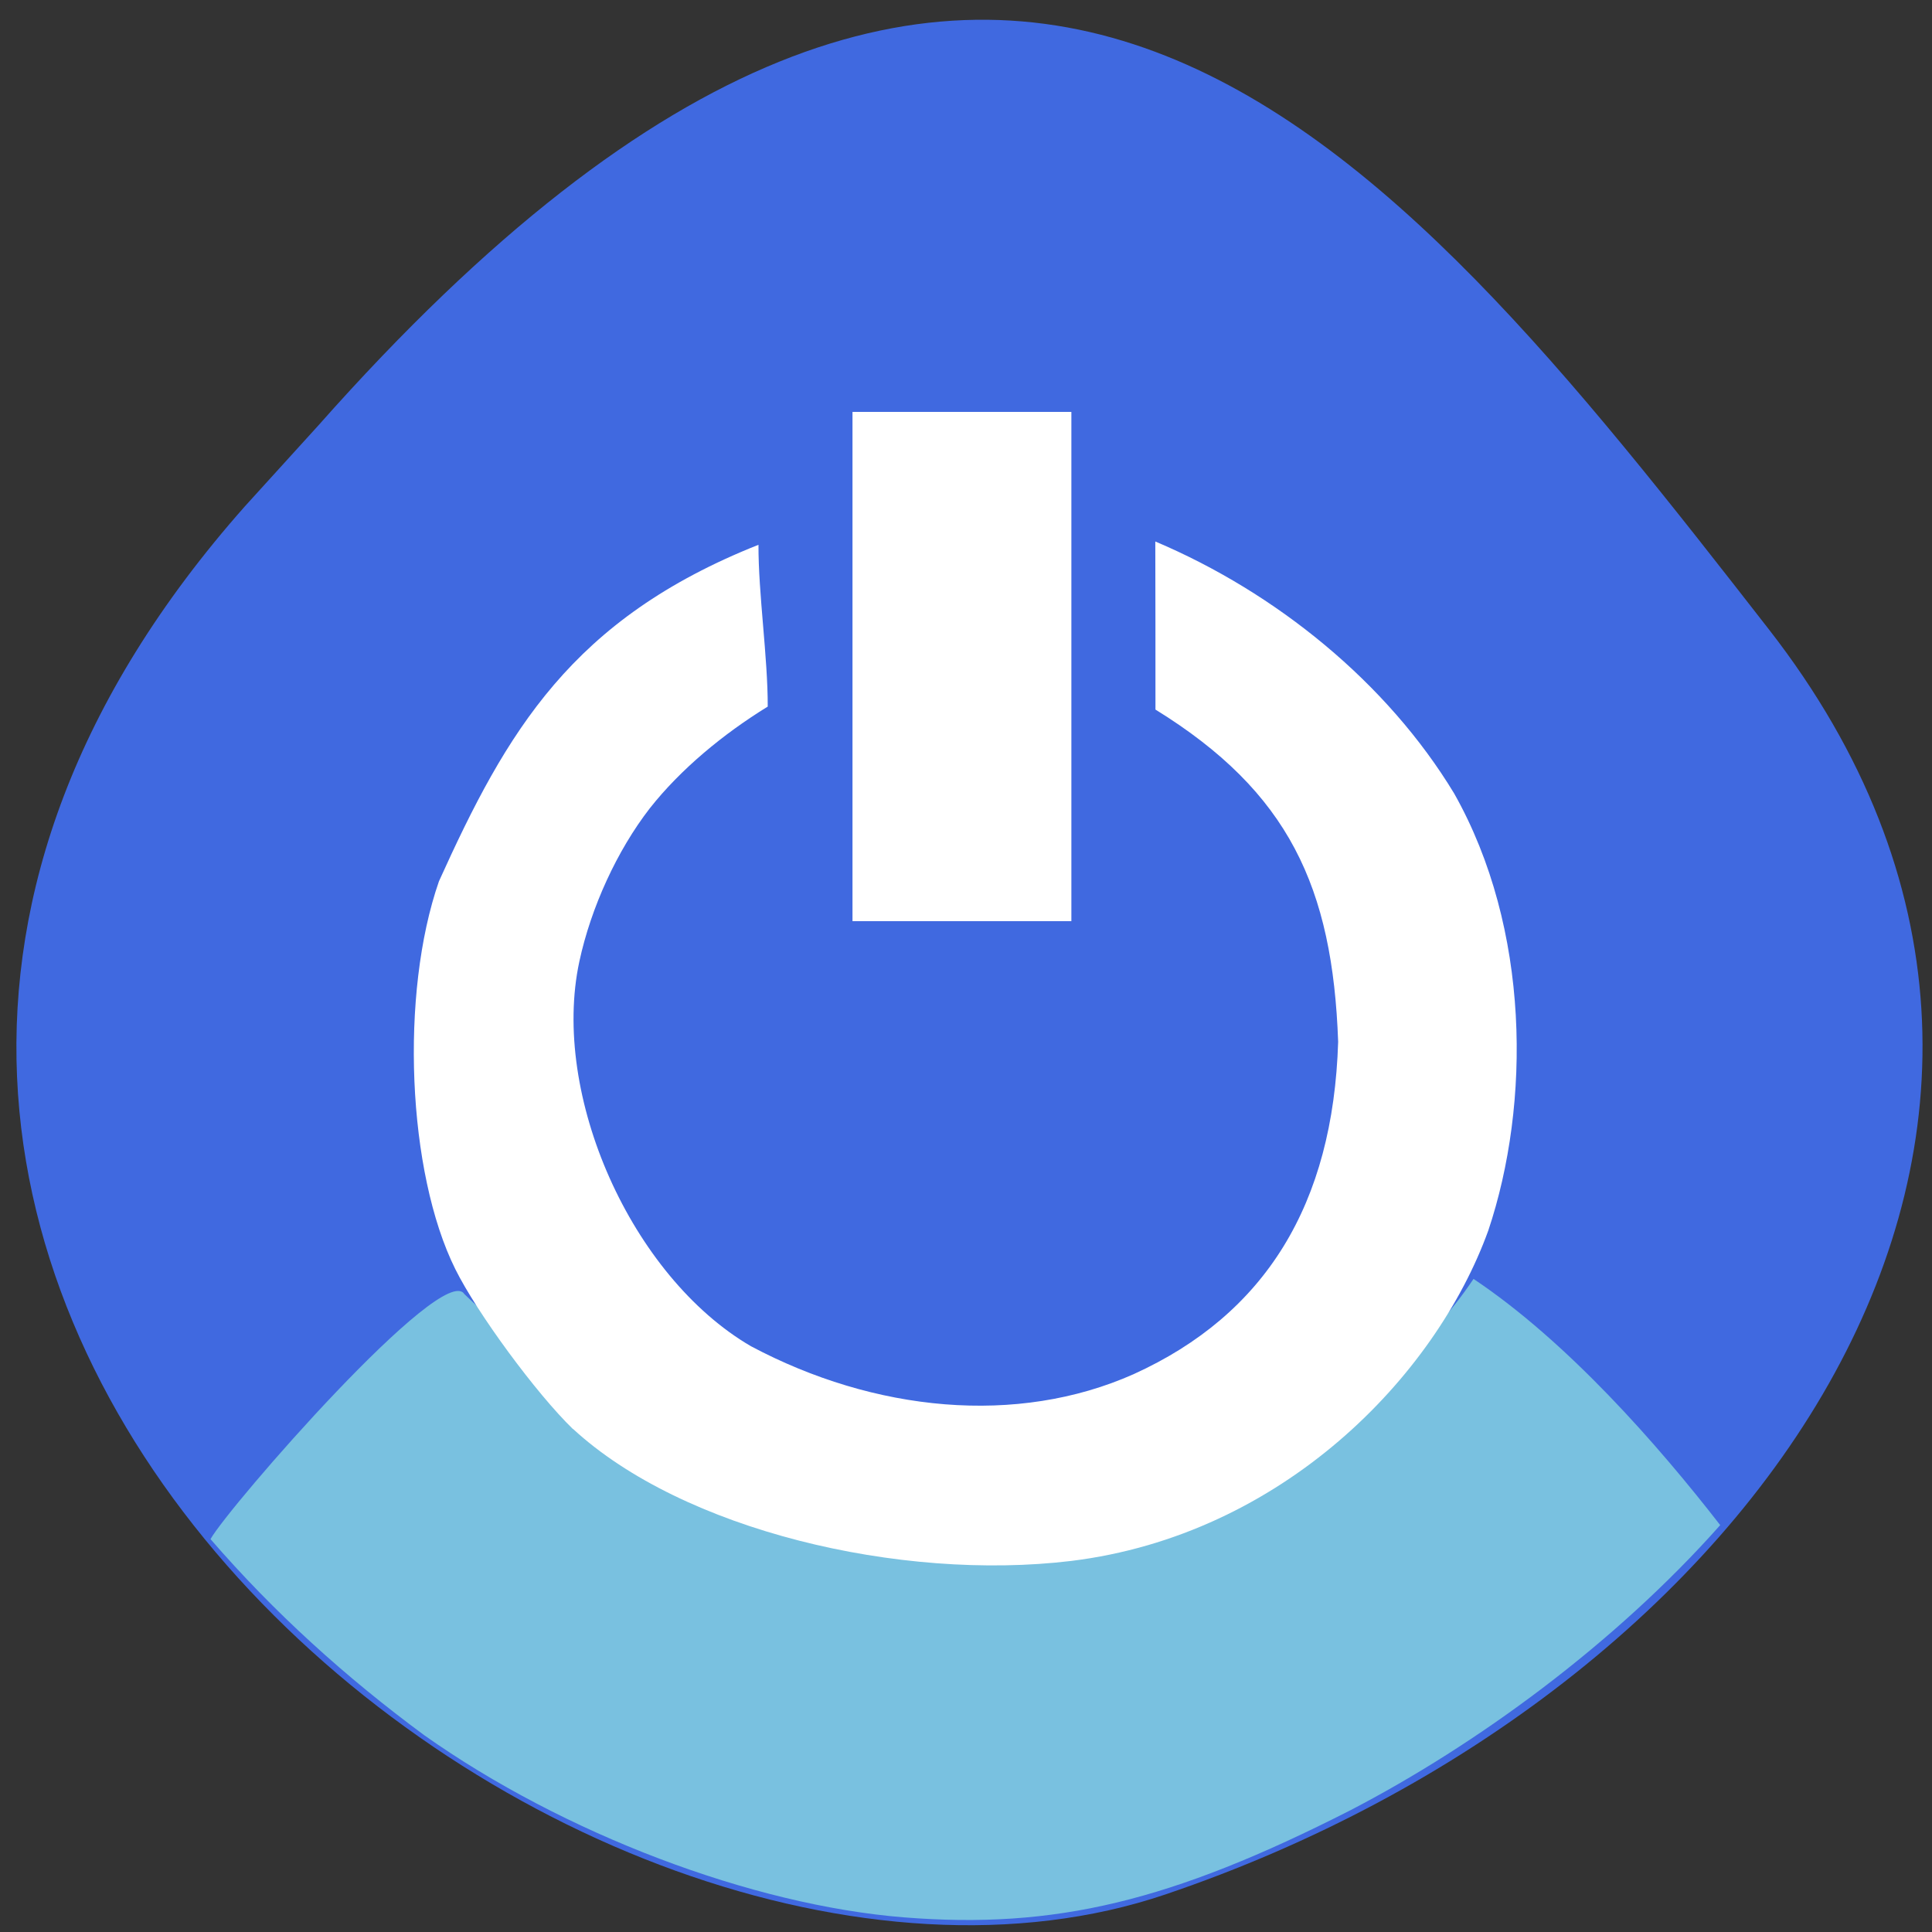 <svg xmlns="http://www.w3.org/2000/svg" viewBox="0 0 48 48"><rect x="0" y="0" width="48" height="48" fill="#333333" stroke="none"/><path d="m 6.082 12.582 c -16.977 19.17 8.152 39.473 22.875 34.484 c 14.723 -4.988 24.609 -19.07 14.996 -31.422 c -9.613 -12.348 -19.06 -24.25 -36.04 -5.078" fill="#4069e0"/><path d="m 22.465 47.637 c -3.781 -0.301 -8.473 -2.082 -11.926 -4.527 c -1.957 -1.445 -3.727 -3.043 -5.309 -4.871 c 0.449 -0.801 5.785 -6.93 6.309 -6.086 c 6.652 6.457 20.262 6.82 25.07 -0.379 c 2.328 1.555 4.578 4.117 6.129 6.117 c -2.625 2.957 -6.06 5.461 -9.191 7.086 c -4.449 2.266 -7.336 2.957 -11.08 2.66" fill="#79c1e0"/><g fill="#fff"><path d="m 21.18 10.234 h 5.438 v 12.652 h -5.438"/><path d="m 14.234 35.504 c -0.914 -0.887 -2.379 -2.879 -2.922 -3.973 c -1.195 -2.406 -1.379 -6.844 -0.406 -9.637 c 1.684 -3.723 3.297 -6.516 7.938 -8.359 c -0.004 1.215 0.234 2.809 0.23 4.02 c -1.105 0.68 -2.164 1.555 -2.93 2.527 c -0.809 1.043 -1.461 2.461 -1.75 3.805 c -0.715 3.32 1.293 7.828 4.262 9.559 c 3.07 1.633 6.609 1.984 9.508 0.695 c 3.277 -1.488 4.957 -4.219 5.082 -8.258 c -0.137 -3.836 -1.223 -6.207 -4.539 -8.254 c 0 -1.313 0 -2.859 -0.004 -4.176 c 3 1.27 5.758 3.504 7.426 6.262 c 1.895 3.359 1.902 7.707 0.848 10.855 c -1.316 3.641 -5.125 7.566 -10.363 8.211 c -4.262 0.512 -9.652 -0.766 -12.379 -3.281"/></g></svg>